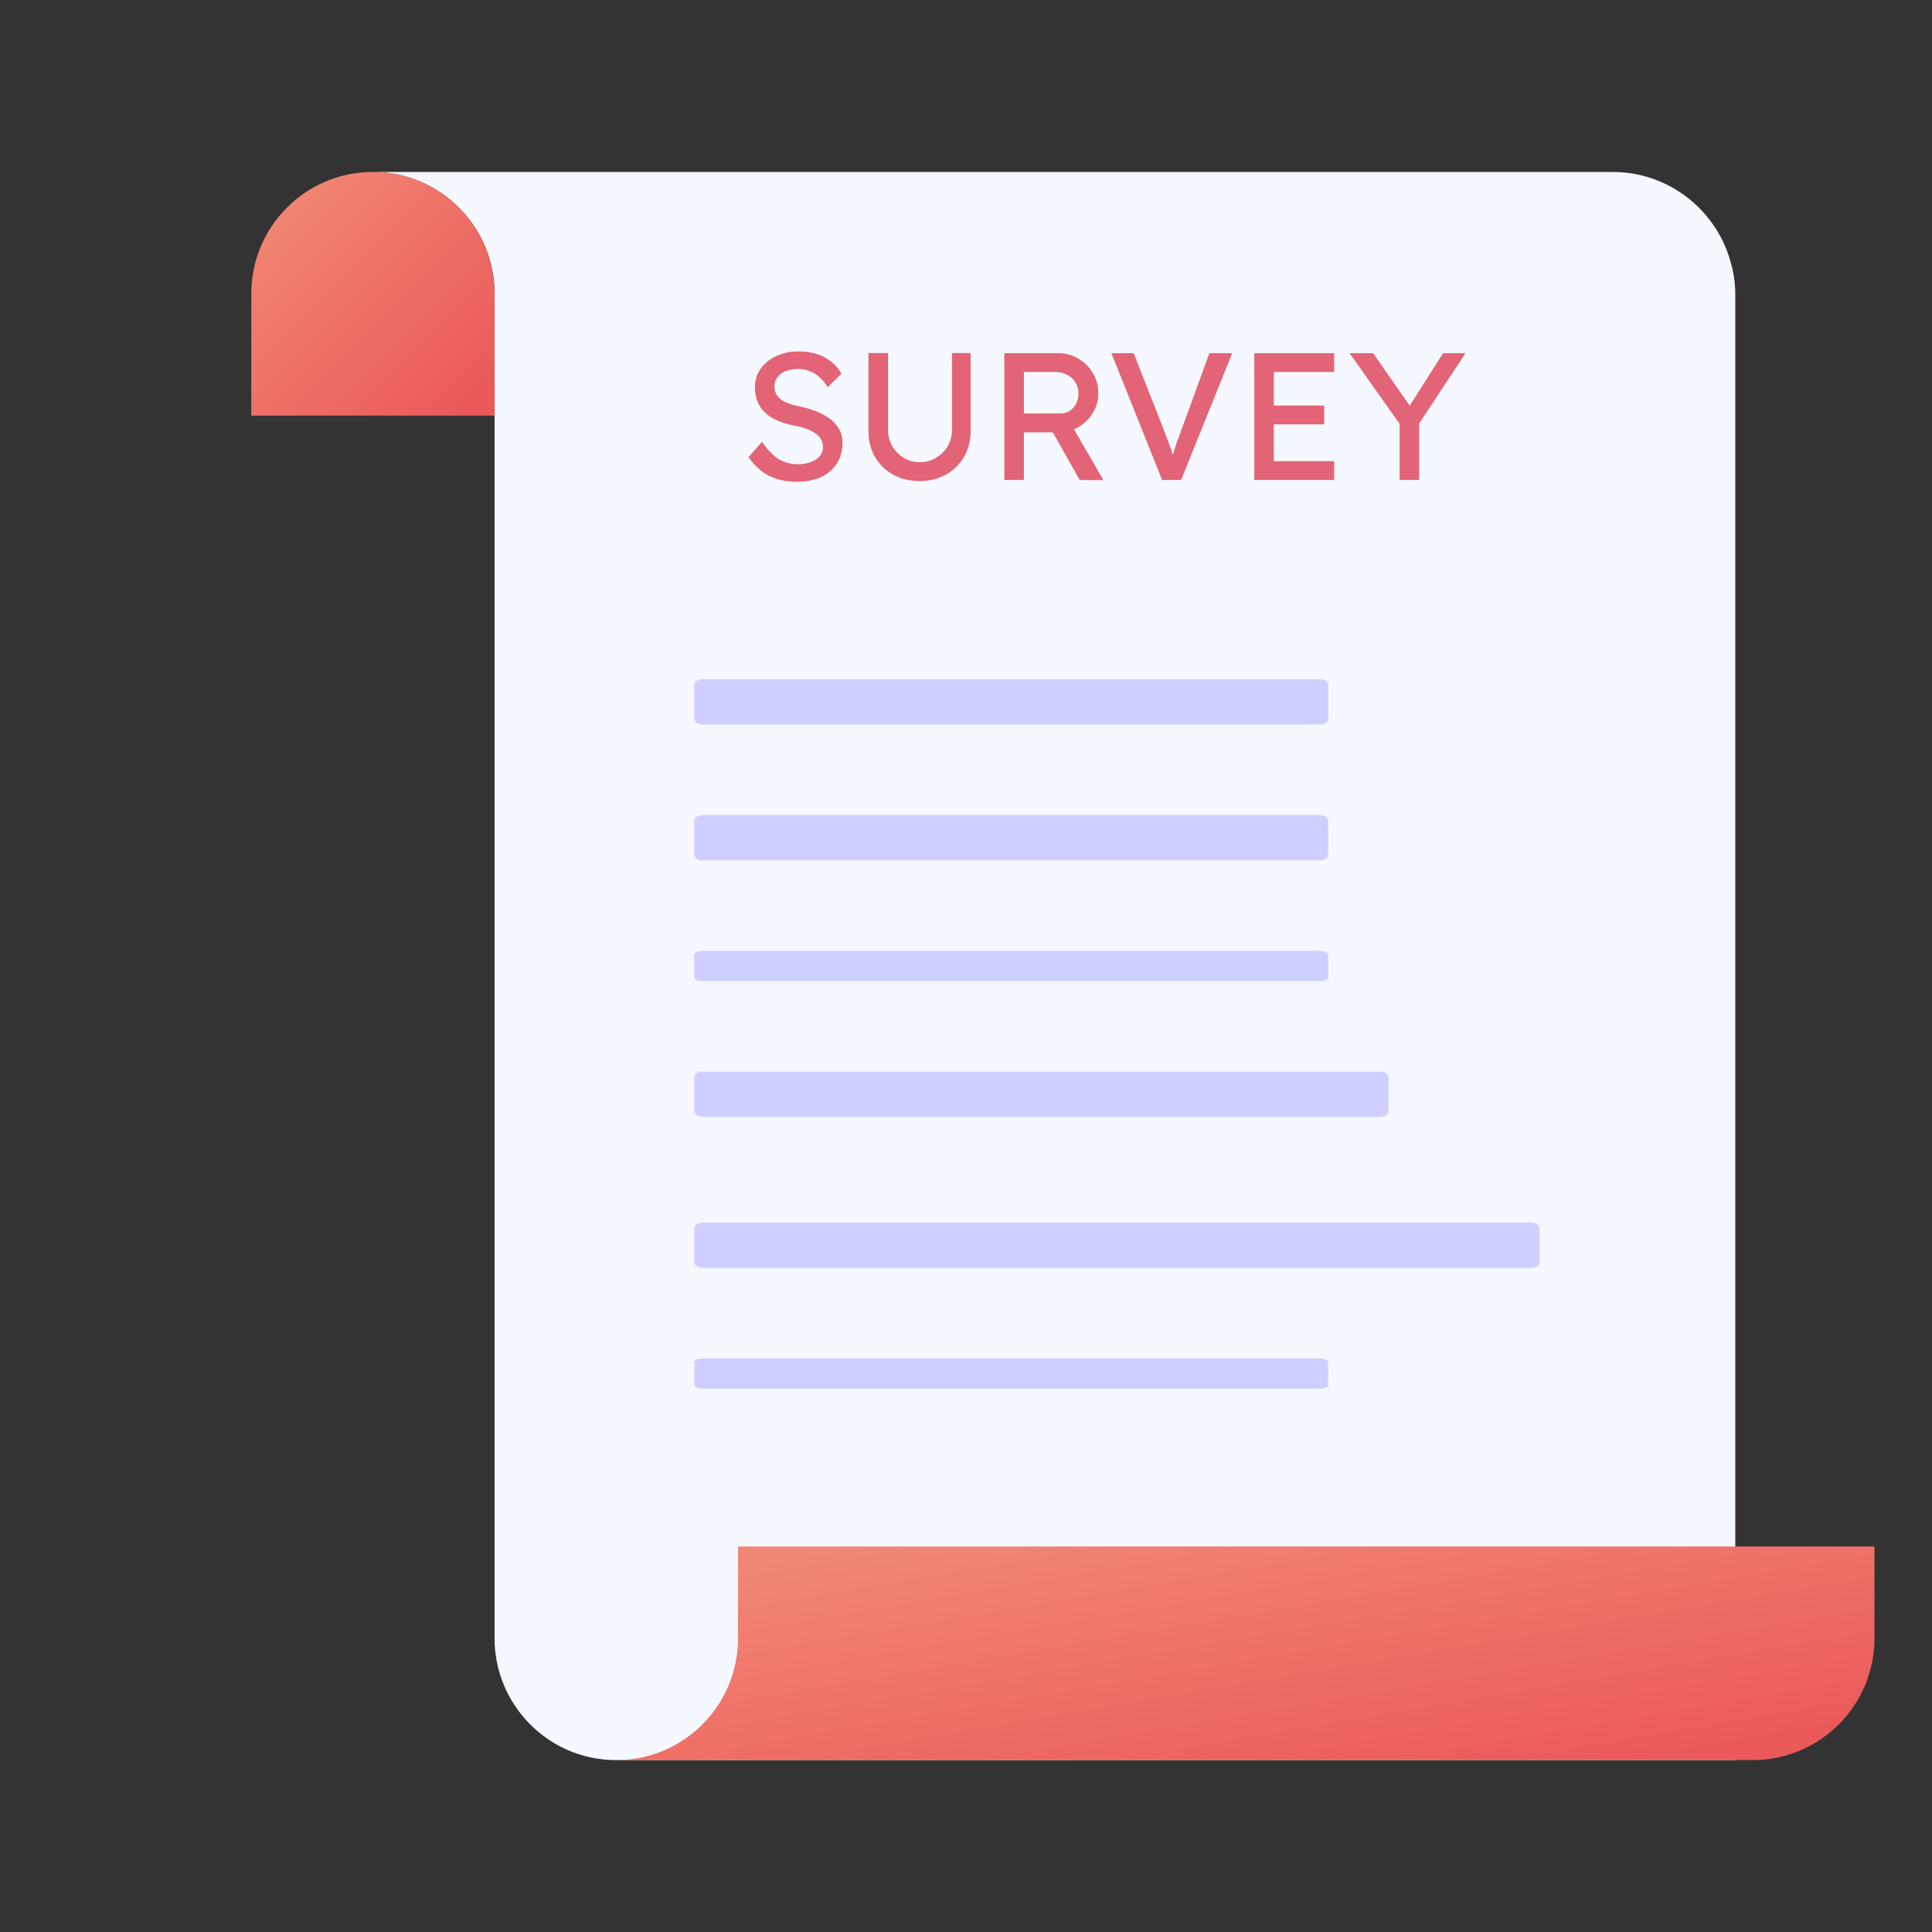 <svg width="80" height="80" viewBox="0 0 80 80" fill="none" xmlns="http://www.w3.org/2000/svg">
<rect x="0" y="0" width="80" height="80" fill="#333333" stroke="none"/>
<path d="M15.443 7.121C16.832 7.121 18.086 7.681 19.003 8.597C19.919 9.514 20.479 10.768 20.479 12.166V67.837C20.479 69.728 21.521 71.377 23.064 72.246C23.788 72.651 24.627 72.882 25.524 72.882H71.855V12.196C71.855 11.752 71.797 11.328 71.681 10.922C71.121 8.742 69.134 7.121 66.78 7.121H15.443Z" fill="#F5F8FF"/>
<path d="M32.976 19.95C32.691 19.95 32.426 19.913 32.181 19.837C31.941 19.762 31.721 19.65 31.521 19.5C31.326 19.345 31.151 19.155 30.996 18.93L31.551 18.293C31.796 18.642 32.031 18.885 32.256 19.02C32.481 19.155 32.749 19.223 33.059 19.223C33.249 19.223 33.421 19.192 33.576 19.133C33.731 19.073 33.854 18.99 33.944 18.885C34.034 18.78 34.079 18.66 34.079 18.525C34.079 18.435 34.064 18.35 34.034 18.27C34.004 18.19 33.956 18.117 33.891 18.052C33.831 17.988 33.751 17.927 33.651 17.872C33.556 17.817 33.444 17.77 33.314 17.73C33.184 17.685 33.034 17.648 32.864 17.617C32.594 17.562 32.359 17.49 32.159 17.4C31.959 17.31 31.791 17.198 31.656 17.062C31.521 16.927 31.421 16.775 31.356 16.605C31.291 16.43 31.259 16.235 31.259 16.02C31.259 15.81 31.304 15.615 31.394 15.435C31.489 15.255 31.616 15.1 31.776 14.97C31.941 14.835 32.134 14.732 32.354 14.662C32.574 14.588 32.811 14.55 33.066 14.55C33.336 14.55 33.584 14.585 33.809 14.655C34.034 14.725 34.234 14.83 34.409 14.97C34.584 15.105 34.729 15.273 34.844 15.473L34.274 16.035C34.174 15.87 34.061 15.732 33.936 15.623C33.811 15.508 33.674 15.422 33.524 15.367C33.374 15.307 33.214 15.277 33.044 15.277C32.849 15.277 32.679 15.307 32.534 15.367C32.389 15.428 32.274 15.512 32.189 15.623C32.109 15.727 32.069 15.852 32.069 15.998C32.069 16.102 32.089 16.2 32.129 16.29C32.169 16.375 32.229 16.453 32.309 16.523C32.394 16.587 32.506 16.648 32.646 16.703C32.786 16.753 32.954 16.797 33.149 16.837C33.424 16.898 33.669 16.975 33.884 17.07C34.099 17.16 34.281 17.267 34.431 17.392C34.581 17.517 34.694 17.657 34.769 17.812C34.849 17.968 34.889 18.135 34.889 18.315C34.889 18.65 34.811 18.94 34.656 19.185C34.501 19.43 34.281 19.62 33.996 19.755C33.711 19.885 33.371 19.95 32.976 19.95ZM38.076 19.92C37.671 19.92 37.309 19.832 36.989 19.657C36.669 19.477 36.416 19.233 36.231 18.922C36.051 18.608 35.961 18.253 35.961 17.858V14.617H36.771V17.79C36.771 18.045 36.831 18.275 36.951 18.48C37.071 18.68 37.229 18.84 37.424 18.96C37.624 19.08 37.841 19.14 38.076 19.14C38.326 19.14 38.551 19.08 38.751 18.96C38.956 18.84 39.119 18.68 39.239 18.48C39.359 18.275 39.419 18.045 39.419 17.79V14.617H40.191V17.858C40.191 18.253 40.099 18.608 39.914 18.922C39.734 19.233 39.484 19.477 39.164 19.657C38.844 19.832 38.481 19.92 38.076 19.92ZM41.588 19.875V14.625H43.823C44.123 14.625 44.398 14.7 44.648 14.85C44.903 14.995 45.105 15.195 45.255 15.45C45.406 15.7 45.48 15.982 45.48 16.297C45.48 16.582 45.406 16.848 45.255 17.093C45.105 17.337 44.906 17.535 44.656 17.685C44.406 17.83 44.128 17.902 43.823 17.902H42.398V19.875H41.588ZM44.708 19.875L43.373 17.505L44.206 17.317L45.691 19.883L44.708 19.875ZM42.398 17.122H43.898C44.043 17.122 44.173 17.087 44.288 17.017C44.403 16.942 44.493 16.843 44.558 16.718C44.623 16.587 44.656 16.445 44.656 16.29C44.656 16.115 44.613 15.963 44.528 15.832C44.448 15.697 44.333 15.592 44.183 15.518C44.038 15.443 43.873 15.405 43.688 15.405H42.398V17.122ZM48.121 19.875L46.021 14.625H46.943L48.196 17.812C48.256 17.968 48.308 18.108 48.353 18.233C48.403 18.358 48.446 18.473 48.481 18.578C48.516 18.677 48.548 18.773 48.578 18.863C48.608 18.953 48.638 19.043 48.668 19.133L48.473 19.14C48.508 19.02 48.546 18.895 48.586 18.765C48.626 18.635 48.671 18.492 48.721 18.337C48.776 18.183 48.841 18.008 48.916 17.812L50.078 14.625H51.023L48.908 19.875H48.121ZM51.937 19.875V14.625H55.245V15.405H52.747V19.095H55.245V19.875H51.937ZM52.305 17.573V16.793H54.832V17.573H52.305ZM57.954 19.875V17.258L58.007 17.625L55.884 14.625H56.859L58.479 16.95L58.292 16.927L59.754 14.625H60.684L58.652 17.707L58.764 17.198V19.875H57.954Z" fill="#E36477"/>
<path d="M20.478 17.209V12.165C20.478 10.767 19.918 9.512 19.002 8.597C18.085 7.68 16.831 7.12 15.442 7.12C14.053 7.12 12.799 7.68 11.882 8.597C10.966 9.512 10.406 10.767 10.406 12.165V17.209H20.478Z" fill="url(#paint0_linear_2396_12299)"/>
<path d="M25.523 72.882H72.572C75.359 72.882 77.618 70.624 77.618 67.837V64.036H30.559V67.837C30.559 69.236 30 70.49 29.083 71.406C28.167 72.323 26.913 72.882 25.523 72.882Z" fill="url(#paint1_linear_2396_12299)"/>
<path d="M54.998 39.528V40.472C54.998 40.556 54.843 40.625 54.653 40.625H29.093C28.903 40.625 28.748 40.556 28.748 40.472V39.528C28.748 39.444 28.903 39.375 29.093 39.375H54.653C54.843 39.375 54.998 39.444 54.998 39.528Z" fill="#CFCFFF"/>
<path d="M54.998 33.98V35.395C54.998 35.522 54.843 35.625 54.653 35.625H29.093C28.903 35.625 28.748 35.522 28.748 35.395V33.98C28.748 33.853 28.903 33.75 29.093 33.75H54.653C54.843 33.75 54.998 33.853 54.998 33.98Z" fill="#CFCFFF"/>
<path d="M54.998 28.355V29.77C54.998 29.897 54.843 30 54.653 30H29.093C28.903 30 28.748 29.897 28.748 29.77V28.355C28.748 28.228 28.903 28.125 29.093 28.125H54.653C54.843 28.125 54.998 28.228 54.998 28.355Z" fill="#CFCFFF"/>
<path d="M57.498 44.605V46.02C57.498 46.147 57.344 46.25 57.154 46.25H29.092C28.902 46.25 28.748 46.147 28.748 46.02V44.605C28.748 44.478 28.902 44.375 29.092 44.375H57.154C57.344 44.375 57.498 44.478 57.498 44.605Z" fill="#CFCFFF"/>
<path d="M63.748 50.855V52.27C63.748 52.397 63.593 52.5 63.402 52.5H29.095C28.903 52.5 28.748 52.397 28.748 52.27V50.855C28.748 50.728 28.903 50.625 29.095 50.625H63.402C63.593 50.625 63.748 50.728 63.748 50.855Z" fill="#CFCFFF"/>
<path d="M54.998 56.403V57.347C54.998 57.431 54.843 57.5 54.653 57.5H29.093C28.903 57.5 28.748 57.431 28.748 57.347V56.403C28.748 56.319 28.903 56.25 29.093 56.25H54.653C54.843 56.25 54.998 56.319 54.998 56.403Z" fill="#CFCFFF"/>
<defs>
<linearGradient id="paint0_linear_2396_12299" x1="19.702" y1="16.432" x2="11.167" y2="7.912" gradientUnits="userSpaceOnUse">
<stop stop-color="#EB595A"/>
<stop offset="1" stop-color="#F18875"/>
</linearGradient>
<linearGradient id="paint1_linear_2396_12299" x1="73.606" y1="72.201" x2="71.136" y2="57.653" gradientUnits="userSpaceOnUse">
<stop stop-color="#EB595A"/>
<stop offset="1" stop-color="#F18875"/>
</linearGradient>
</defs>
</svg>
